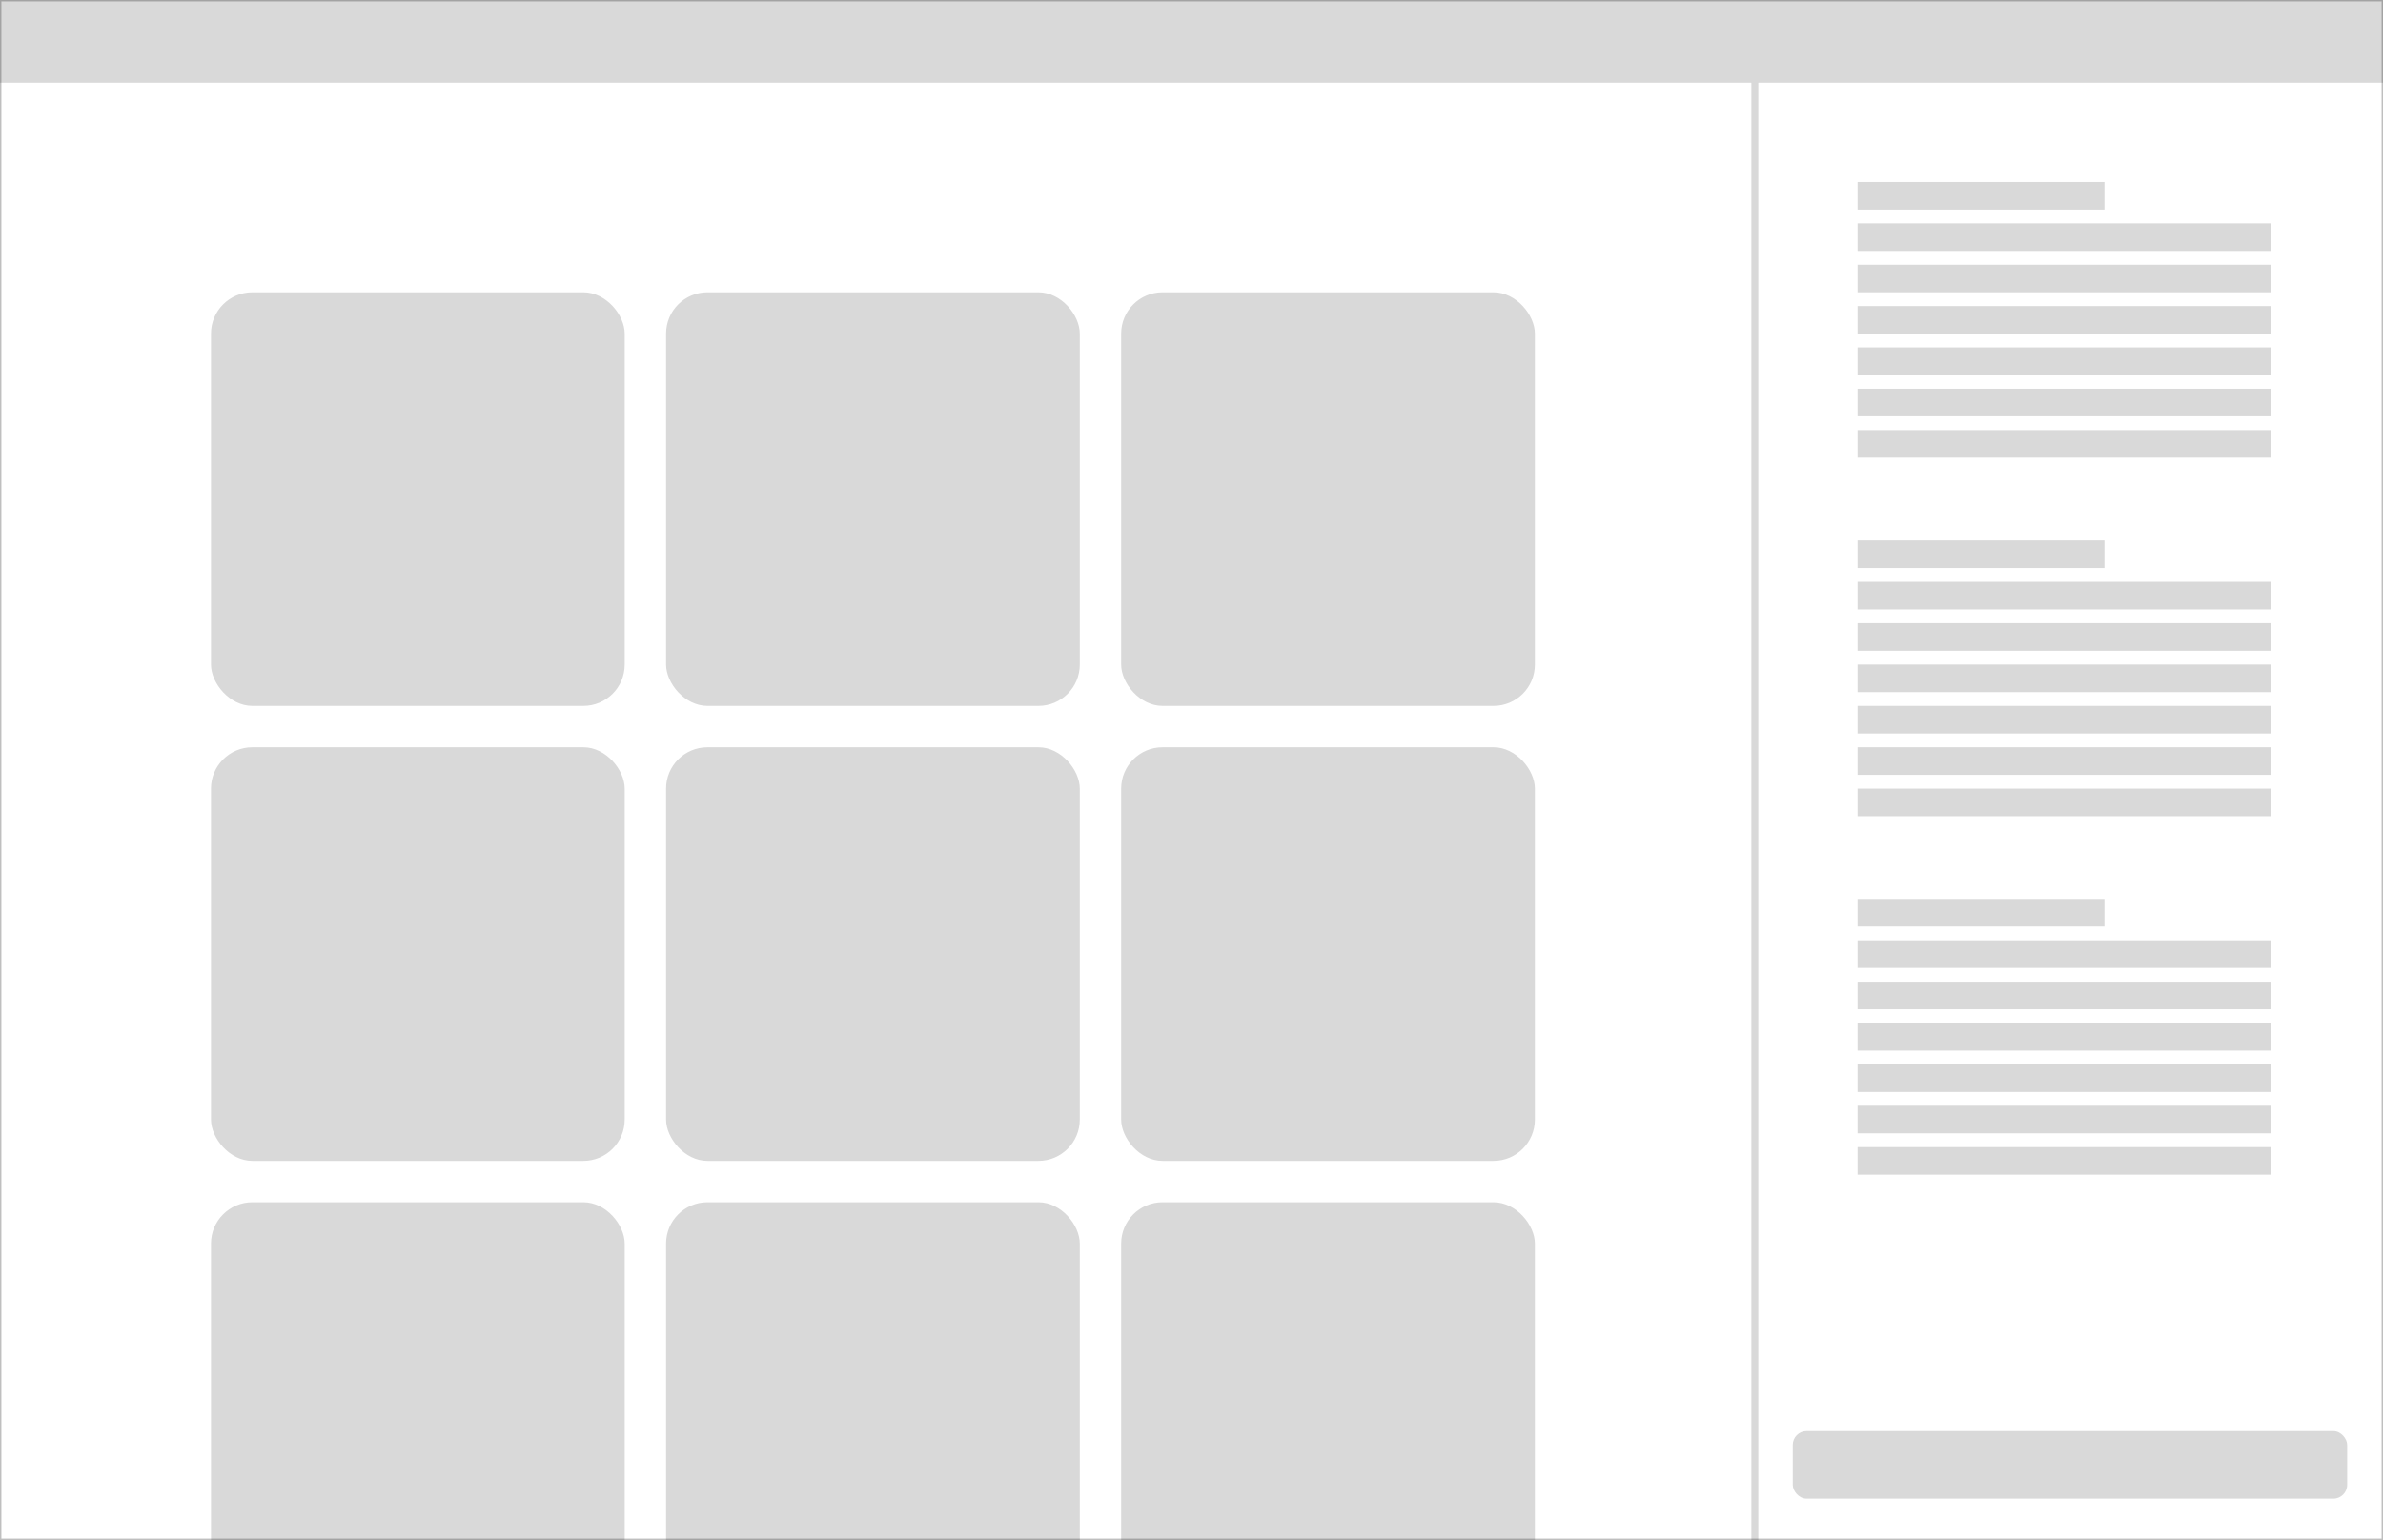 <svg width="1728" height="1117" viewBox="0 0 1728 1117" fill="none" xmlns="http://www.w3.org/2000/svg">
<rect x="0" y="0" width="1728" height="1117" fill="#808080" stroke="none"/>
<g clip-path="url(#clip0_41_11731)">
<rect width="1728" height="1117" fill="white"/>
<rect width="1728" height="60" fill="#D9D9D9"/>
<rect x="1347" y="132" width="179" height="20" fill="#D9D9D9"/>
<rect x="1347" y="162" width="300" height="20" fill="#D9D9D9"/>
<rect x="1347" y="192" width="300" height="20" fill="#D9D9D9"/>
<rect x="1347" y="222" width="300" height="20" fill="#D9D9D9"/>
<rect x="1347" y="252" width="300" height="20" fill="#D9D9D9"/>
<rect x="1347" y="282" width="300" height="20" fill="#D9D9D9"/>
<rect x="1347" y="312" width="300" height="20" fill="#D9D9D9"/>
<rect x="1347" y="392" width="179" height="20" fill="#D9D9D9"/>
<rect x="1347" y="422" width="300" height="20" fill="#D9D9D9"/>
<rect x="1347" y="452" width="300" height="20" fill="#D9D9D9"/>
<rect x="1347" y="482" width="300" height="20" fill="#D9D9D9"/>
<rect x="1347" y="512" width="300" height="20" fill="#D9D9D9"/>
<rect x="1347" y="542" width="300" height="20" fill="#D9D9D9"/>
<rect x="1347" y="572" width="300" height="20" fill="#D9D9D9"/>
<rect x="1347" y="652" width="179" height="20" fill="#D9D9D9"/>
<rect x="1347" y="682" width="300" height="20" fill="#D9D9D9"/>
<rect x="1347" y="712" width="300" height="20" fill="#D9D9D9"/>
<rect x="1347" y="742" width="300" height="20" fill="#D9D9D9"/>
<rect x="1347" y="772" width="300" height="20" fill="#D9D9D9"/>
<rect x="1347" y="802" width="300" height="20" fill="#D9D9D9"/>
<rect x="1347" y="832" width="300" height="20" fill="#D9D9D9"/>
<rect x="1300" y="1038" width="402" height="49" rx="10" fill="#D9D9D9"/>
<rect x="153" y="212" width="300" height="300" rx="30" fill="#D9D9D9"/>
<rect x="483" y="212" width="300" height="300" rx="30" fill="#D9D9D9"/>
<rect x="813" y="212" width="300" height="300" rx="30" fill="#D9D9D9"/>
<rect x="153" y="542" width="300" height="300" rx="30" fill="#D9D9D9"/>
<rect x="483" y="542" width="300" height="300" rx="30" fill="#D9D9D9"/>
<rect x="813" y="542" width="300" height="300" rx="30" fill="#D9D9D9"/>
<rect x="153" y="872" width="300" height="300" rx="30" fill="#D9D9D9"/>
<rect x="483" y="872" width="300" height="300" rx="30" fill="#D9D9D9"/>
<rect x="813" y="872" width="300" height="300" rx="30" fill="#D9D9D9"/>
<line x1="1272.5" y1="56" x2="1272.5" y2="1117" stroke="#D9D9D9" stroke-width="5"/>
</g>
<rect x="0.5" y="0.5" width="1727" height="1116" stroke="black" stroke-opacity="0.25"/>
<defs>
<clipPath id="clip0_41_11731">
<rect width="1728" height="1117" fill="white"/>
</clipPath>
</defs>
</svg>
